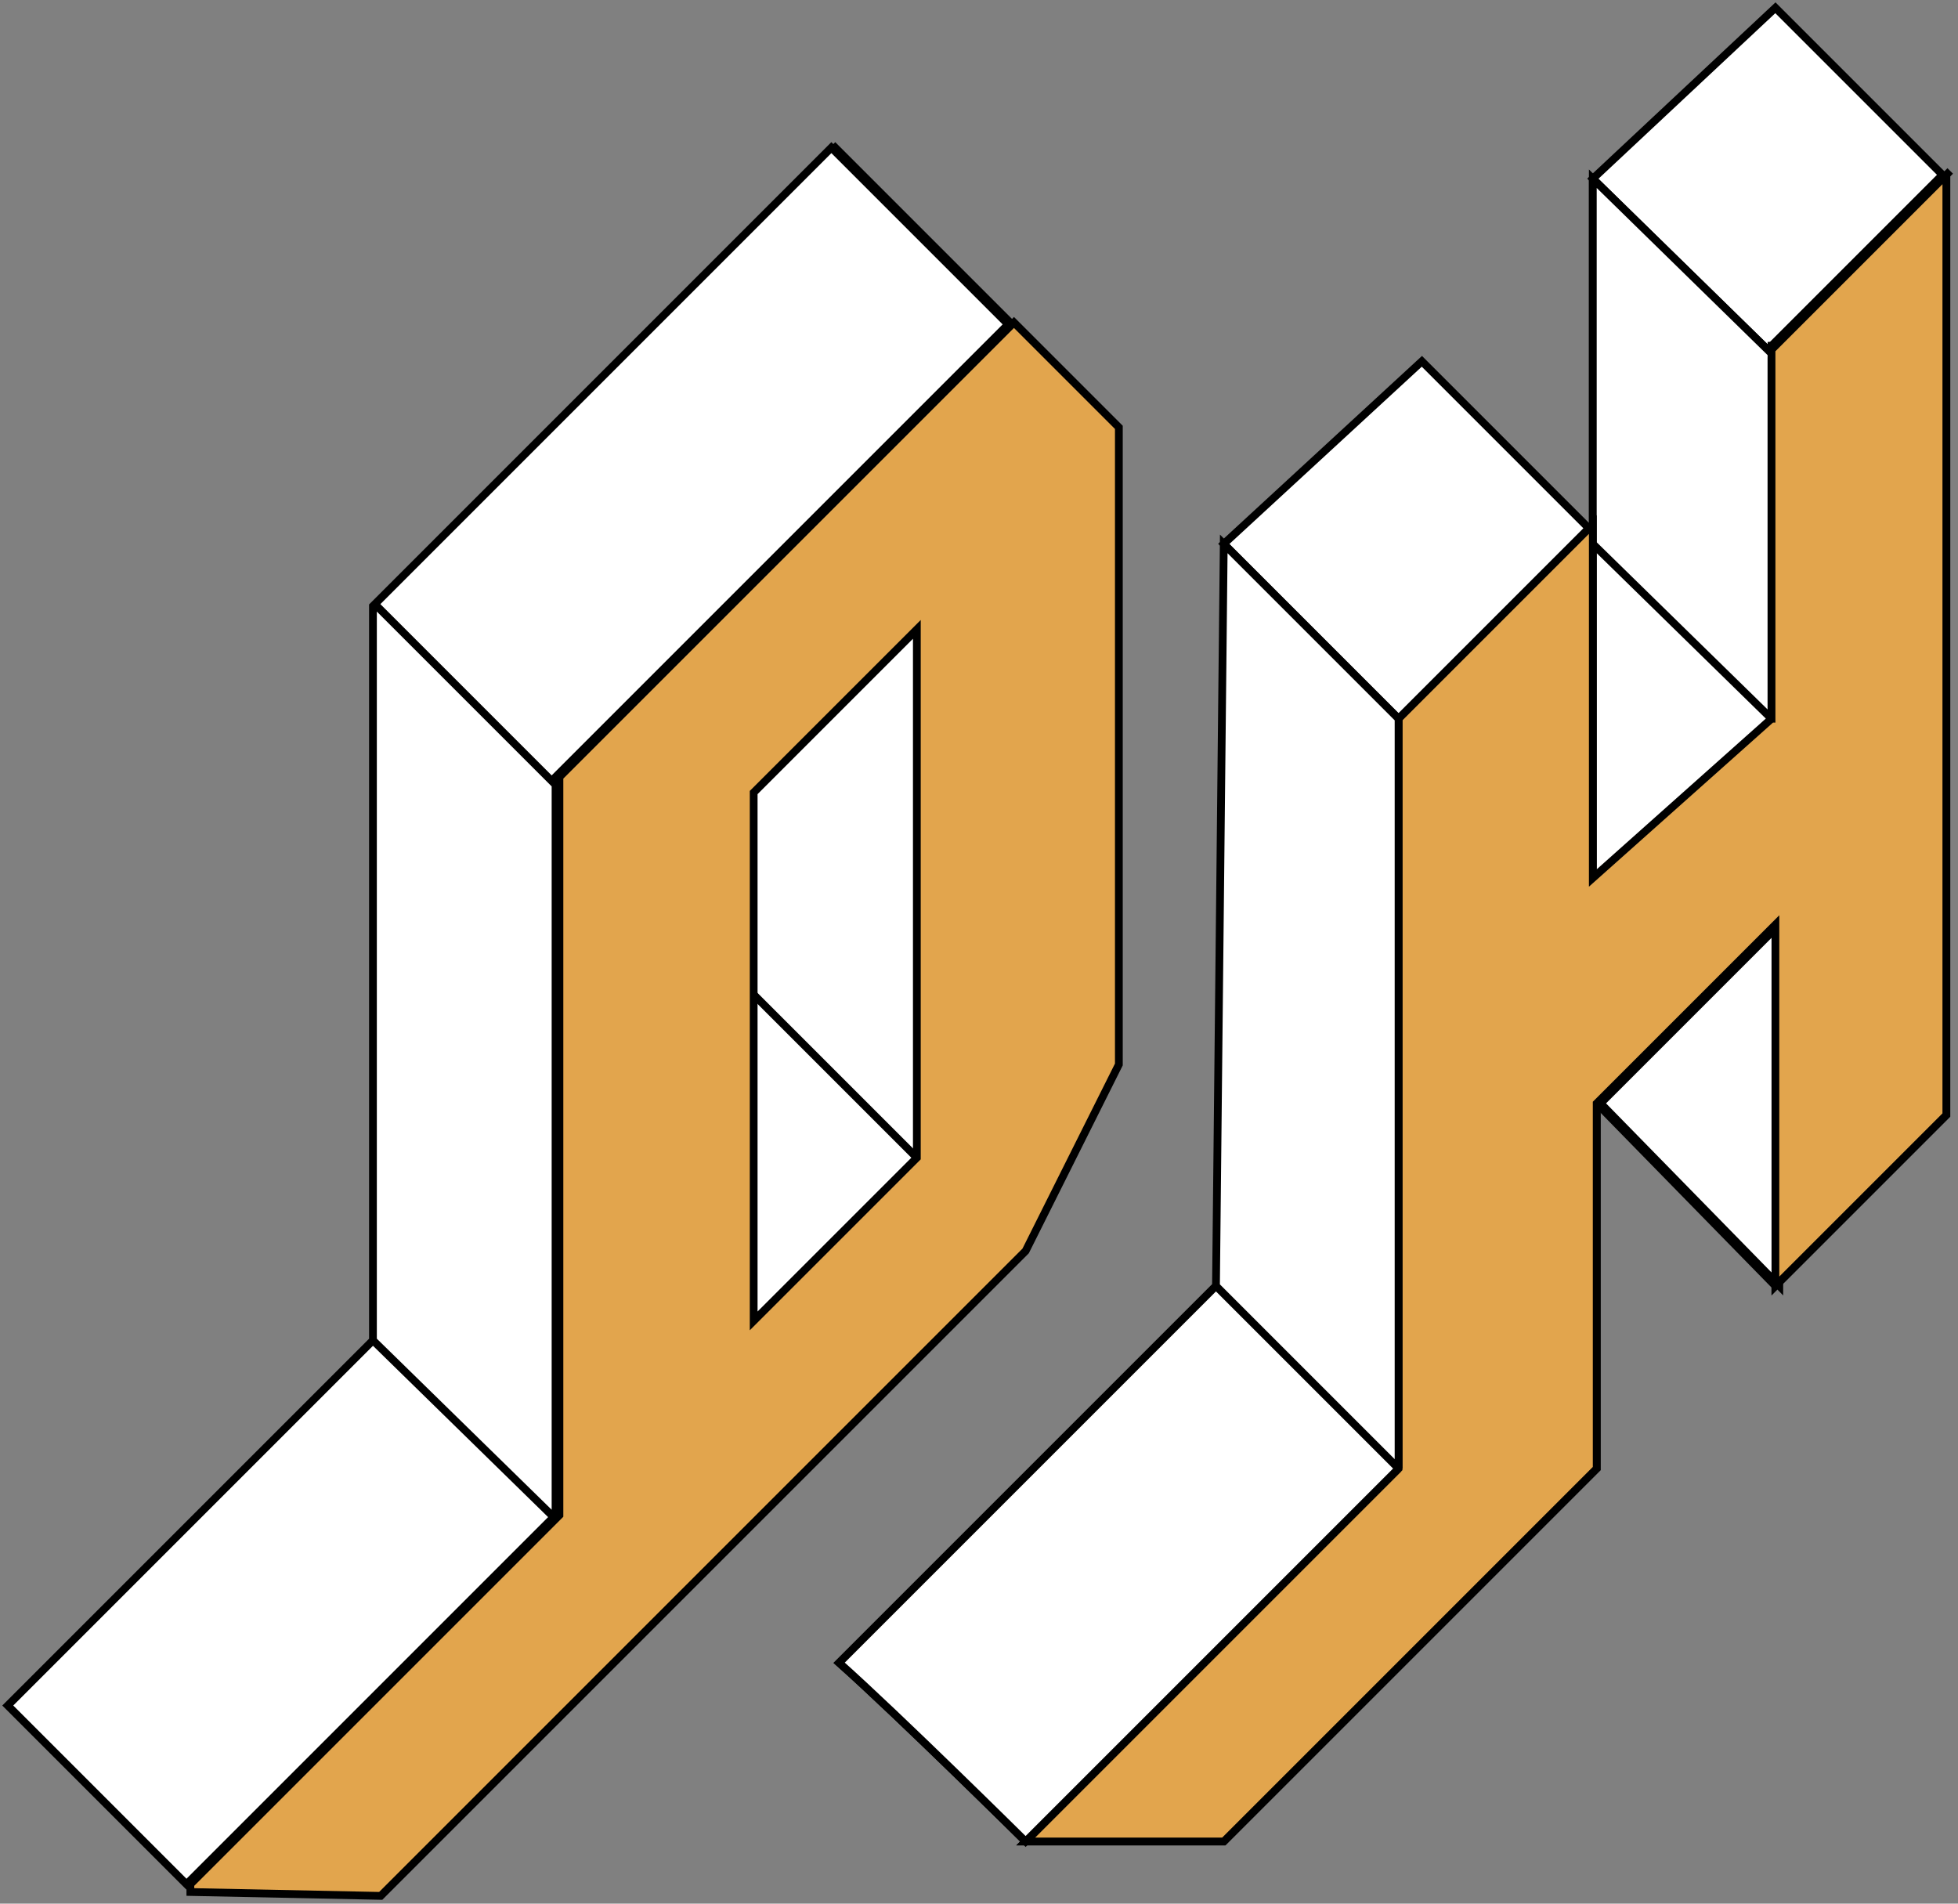<svg width="252" height="245" viewBox="0 0 252 245" fill="none" xmlns="http://www.w3.org/2000/svg">
<rect x="0" y="0" width="252" height="245" fill="#808080" stroke="none"/>
<path d="M183 46.5L157.5 70L180 92.5L204.5 68L183 46.5Z" fill="white" stroke="black"/>
<path d="M228.5 1L205 23L227.5 45L250 22.5L228.5 1Z" fill="white" stroke="black"/>
<path d="M205 23C205 23.497 205 44.754 205 70M205 70C205 85.436 205 103.928 205 115.5L228 92.5L205 70Z" stroke="black"/>
<path d="M228 92.5L205 115.5V70V23L228 45.5V92.5Z" fill="white"/>
<path d="M205 70C205 44.754 205 23.497 205 23L228 45.5M205 70C205 85.436 205 103.928 205 115.5L228 92.5L205 70ZM228 92.564V45.291" stroke="black"/>
<path d="M228 92.565L228 46" stroke="black"/>
<path d="M250.5 22.5V143.5L228.5 165.5V119L205.5 142V189L157.5 237H132L180 189L180 92.5" stroke="black"/>
<path d="M229 119V165.5L206 142L229 119Z" fill="white" stroke="black"/>
<path d="M250.5 143.5V22.5L228 45V92.499L205 113V67.5L180 92.5L180 189L132 237H157.5L205.5 189V142L228.5 119V165.5L250.5 143.5Z" fill="#E2A54D"/>
<path d="M250.5 22.5V143.5L228.5 165.5V119L205.5 142V189L157.5 237H132L180 189L180 92.5L205 67.5V113L228 92.499M251 22L228 45M228 93V44" stroke="black"/>
<path d="M206 142.5L228.5 165.5" stroke="black"/>
<path d="M132 237C132 237 115.667 220.833 108 214L156.5 165.5L180 189" stroke="black"/>
<path d="M132 237C132 237 115.667 220.833 108 214L156.5 165.5L157.5 70L180 92.5V189L132 237Z" fill="white"/>
<path d="M156.5 165.5L108 214C115.667 220.833 132 237 132 237L180 189M156.5 165.5L180 189M156.5 165.5L157.5 70L180 92.5V189" stroke="black"/>
<path d="M72 195L24.5 242.5V243.5L49 244L132 161L144 137V55L130.5 41.5L72 100V195Z" fill="#E2A54D" stroke="black"/>
<path d="M118 149L97 170V102L118 81V149Z" fill="white" stroke="black"/>
<path d="M118 149L97 128M24.5 242.5L1.5 219.5L48.5 172.5V78L107.5 19L129.5 41L130 41.5M71.5 100.5L49 78M71.5 195L49 172.5" stroke="black"/>
<path d="M1 219.5L24 242.5L71.5 195V101V100L129.75 41.75L129 41L107 19L48 78V172.5L1 219.5Z" fill="white"/>
<path d="M48 172.5L1 219.5L24 242.5L71.5 195V100L130 41.5M48 172.5V78L107 19L129 41L130 42M48 172.5L71 195M71.5 101L48.5 78" stroke="black"/>
</svg>
